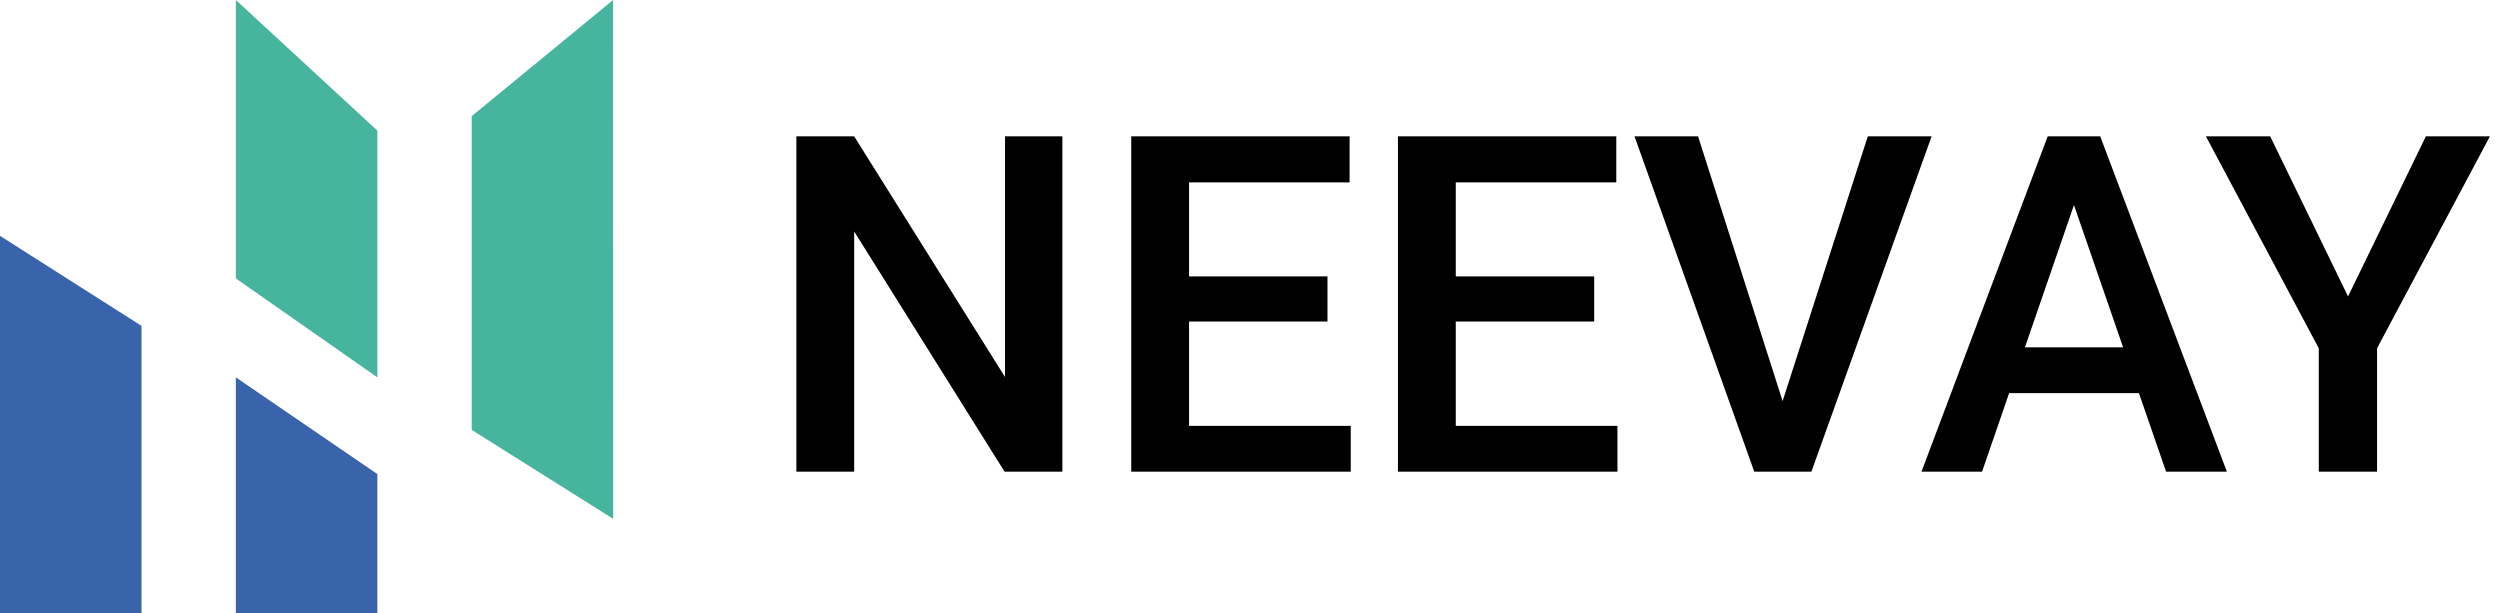 <svg width="106" height="26" viewBox="0 0 106 26" fill="none" xmlns="http://www.w3.org/2000/svg">
<path d="M6 26H0V10L6 13.817V26Z" fill="#3963AB"/>
<path d="M16 26H10V16L16 20.101V26Z" fill="#3963AB"/>
<path d="M16 16L10 11.806V0L16 5.538V16Z" fill="#47B59E"/>
<path d="M20 18.227L26 22L25.995 0L20 4.925V18.227Z" fill="#47B59E"/>
<path d="M45.045 5.781V20H42.594L36.217 9.814V20H33.766V5.781H36.217L42.613 15.986V5.781H45.045ZM57.272 18.057V20H49.723V18.057H57.272ZM50.416 5.781V20H47.965V5.781H50.416ZM56.285 11.719V13.633H49.723V11.719H56.285ZM57.223 5.781V7.734H49.723V5.781H57.223ZM68.58 18.057V20H61.031V18.057H68.58ZM61.725 5.781V20H59.273V5.781H61.725ZM67.594 11.719V13.633H61.031V11.719H67.594ZM68.531 5.781V7.734H61.031V5.781H68.531ZM75.455 17.402L79.195 5.781H81.9L76.803 20H74.977L75.455 17.402ZM71.998 5.781L75.709 17.402L76.217 20H74.381L69.303 5.781H71.998ZM88.287 7.676L84.039 20H81.471L86.822 5.781H88.463L88.287 7.676ZM91.842 20L87.584 7.676L87.398 5.781H89.049L94.42 20H91.842ZM91.637 14.727V16.67H83.902V14.727H91.637ZM96.256 5.781L99.557 12.568L102.857 5.781H105.572L100.787 14.766V20H98.316V14.766L93.531 5.781H96.256Z" fill="black"/>
</svg>
